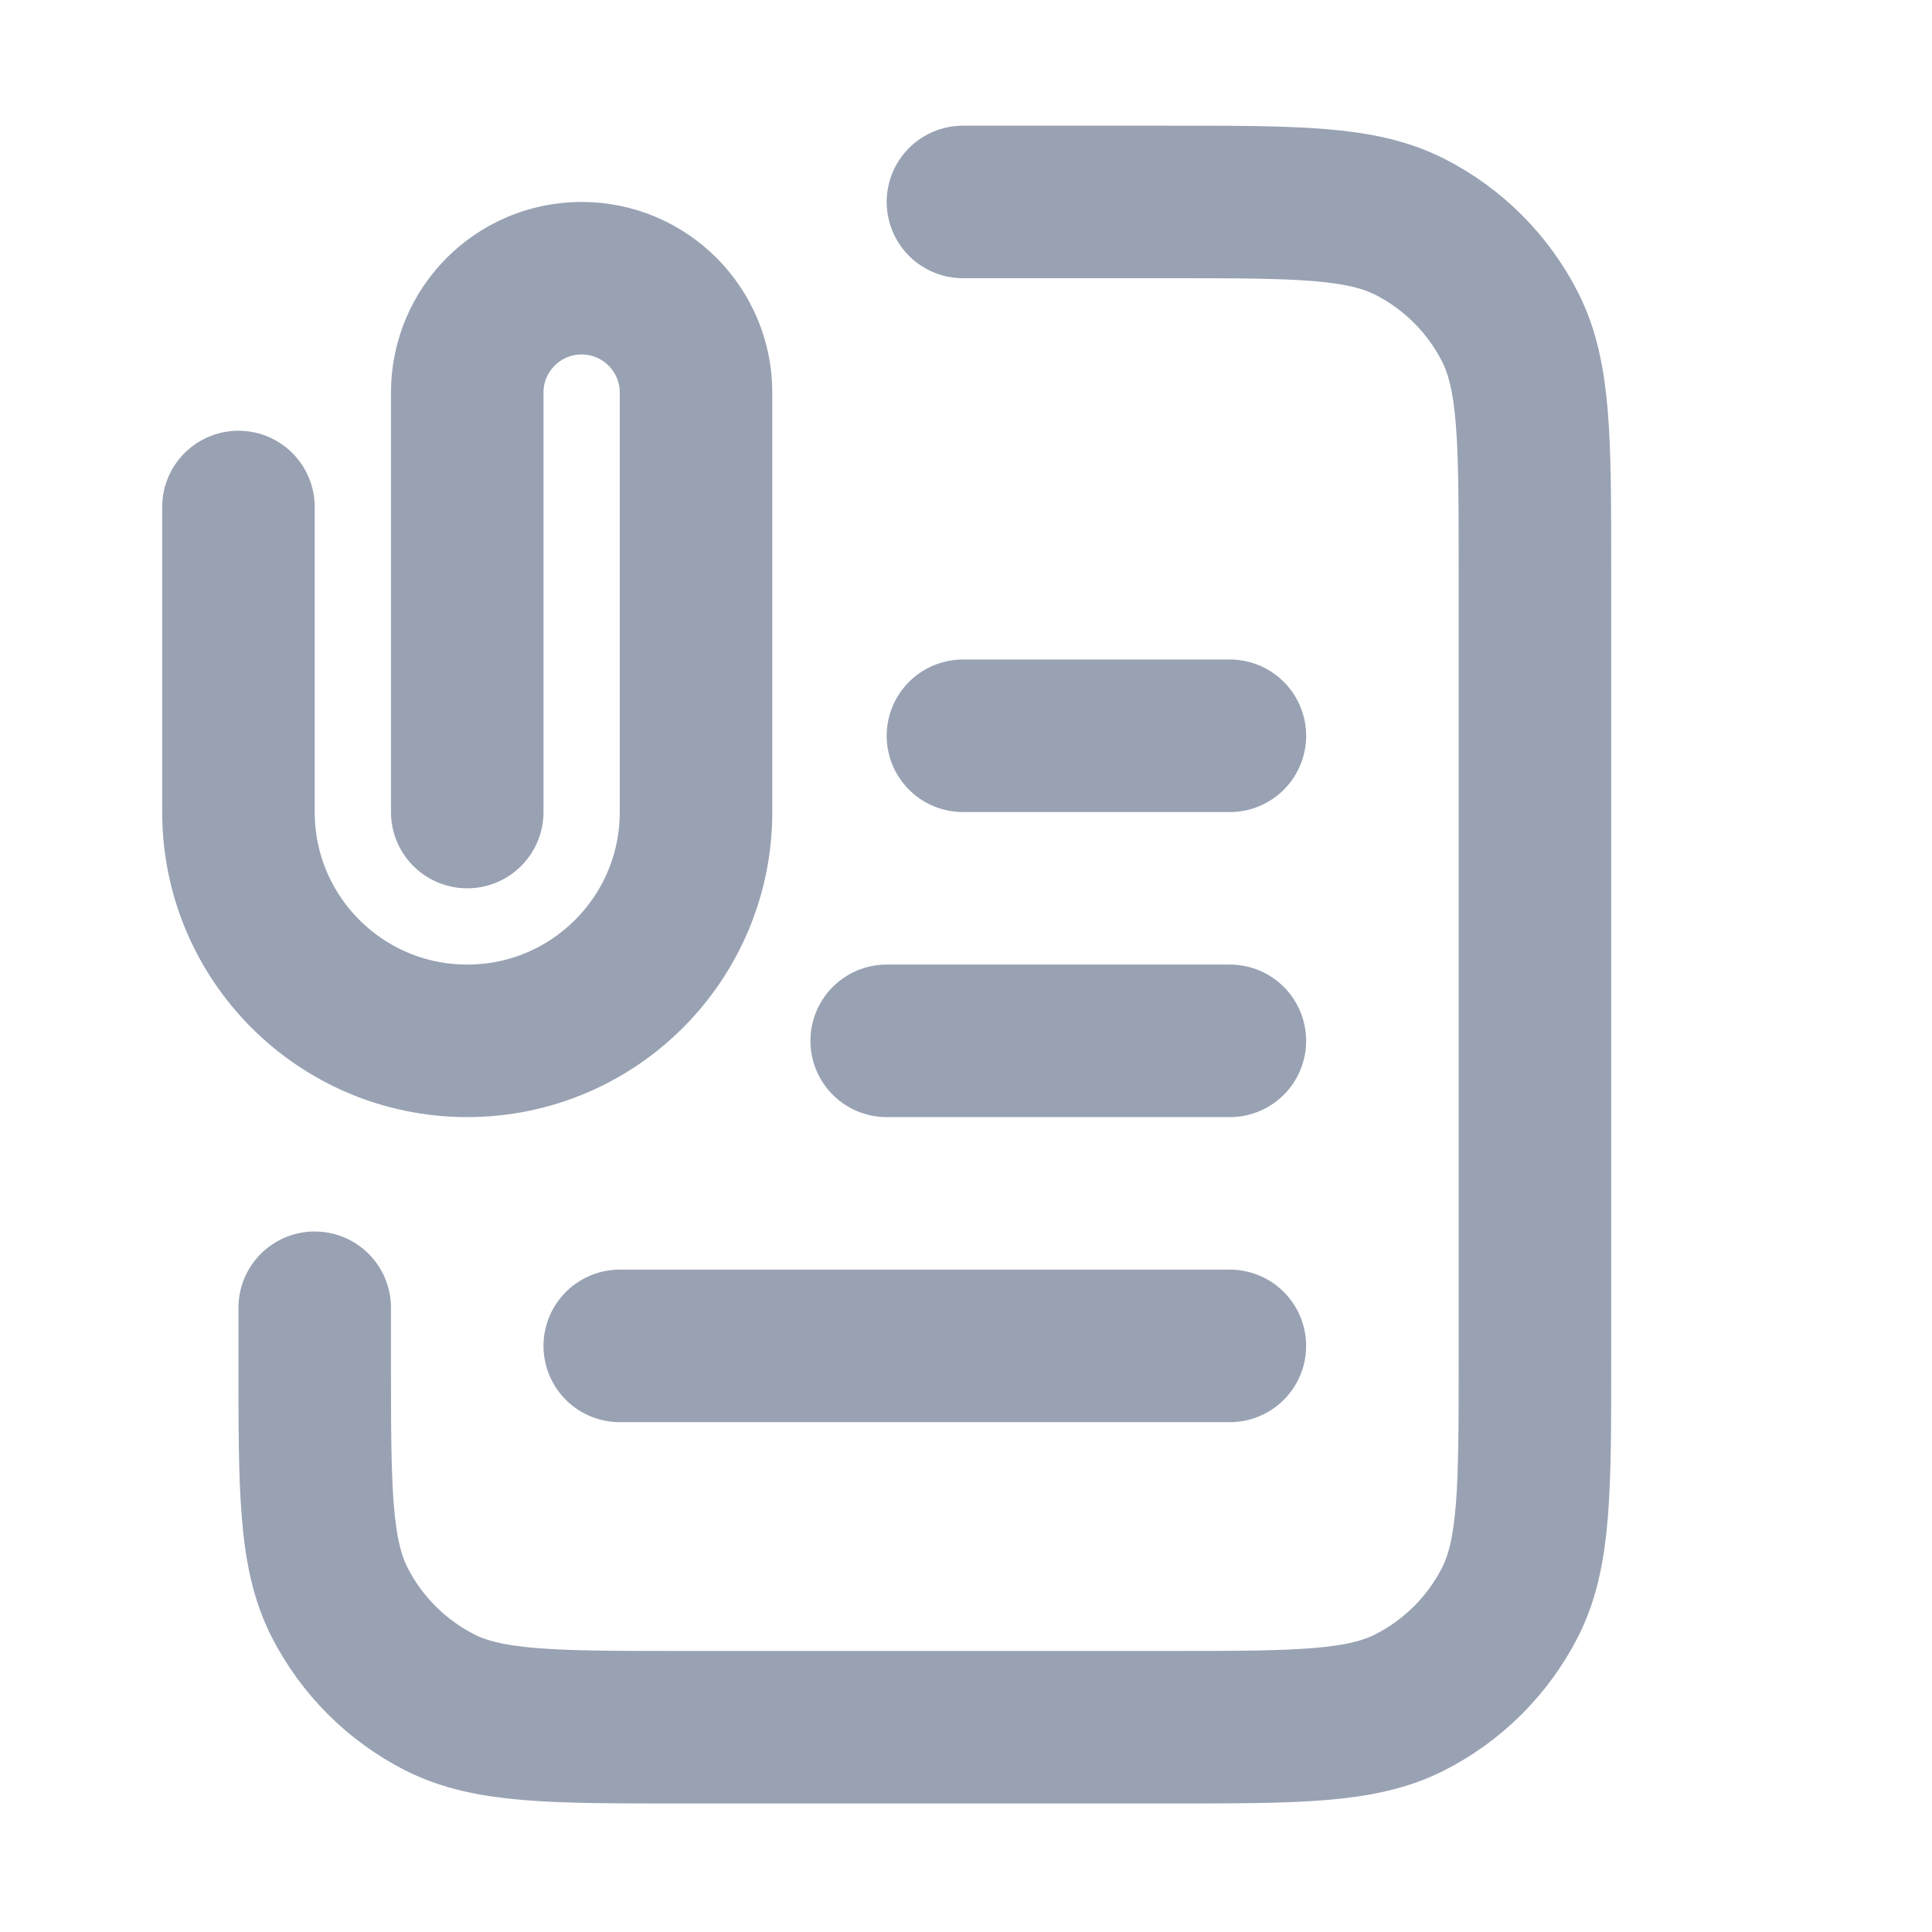 <svg width="19" height="19" viewBox="0 0 19 19" fill="none" xmlns="http://www.w3.org/2000/svg">
<path d="M9.47 1.986H11.495C12.755 1.986 13.385 1.986 13.866 2.231C14.29 2.447 14.634 2.791 14.85 3.215C15.095 3.696 15.095 4.326 15.095 5.586V13.386C15.095 14.646 15.095 15.276 14.85 15.758C14.634 16.181 14.29 16.525 13.866 16.741C13.385 16.986 12.755 16.986 11.495 16.986H6.695C5.435 16.986 4.805 16.986 4.323 16.741C3.9 16.525 3.556 16.181 3.34 15.758C3.095 15.276 3.095 14.646 3.095 13.386V12.861M12.095 10.236H8.72M12.095 7.236H9.47M12.095 13.236H6.095M4.595 7.986V3.861C4.595 3.24 5.098 2.736 5.72 2.736C6.341 2.736 6.845 3.24 6.845 3.861V7.986C6.845 9.229 5.837 10.236 4.595 10.236C3.352 10.236 2.345 9.229 2.345 7.986V4.986" stroke="#98A2B3" stroke-width="1.5" stroke-linecap="round" stroke-linejoin="round"/>
</svg>
